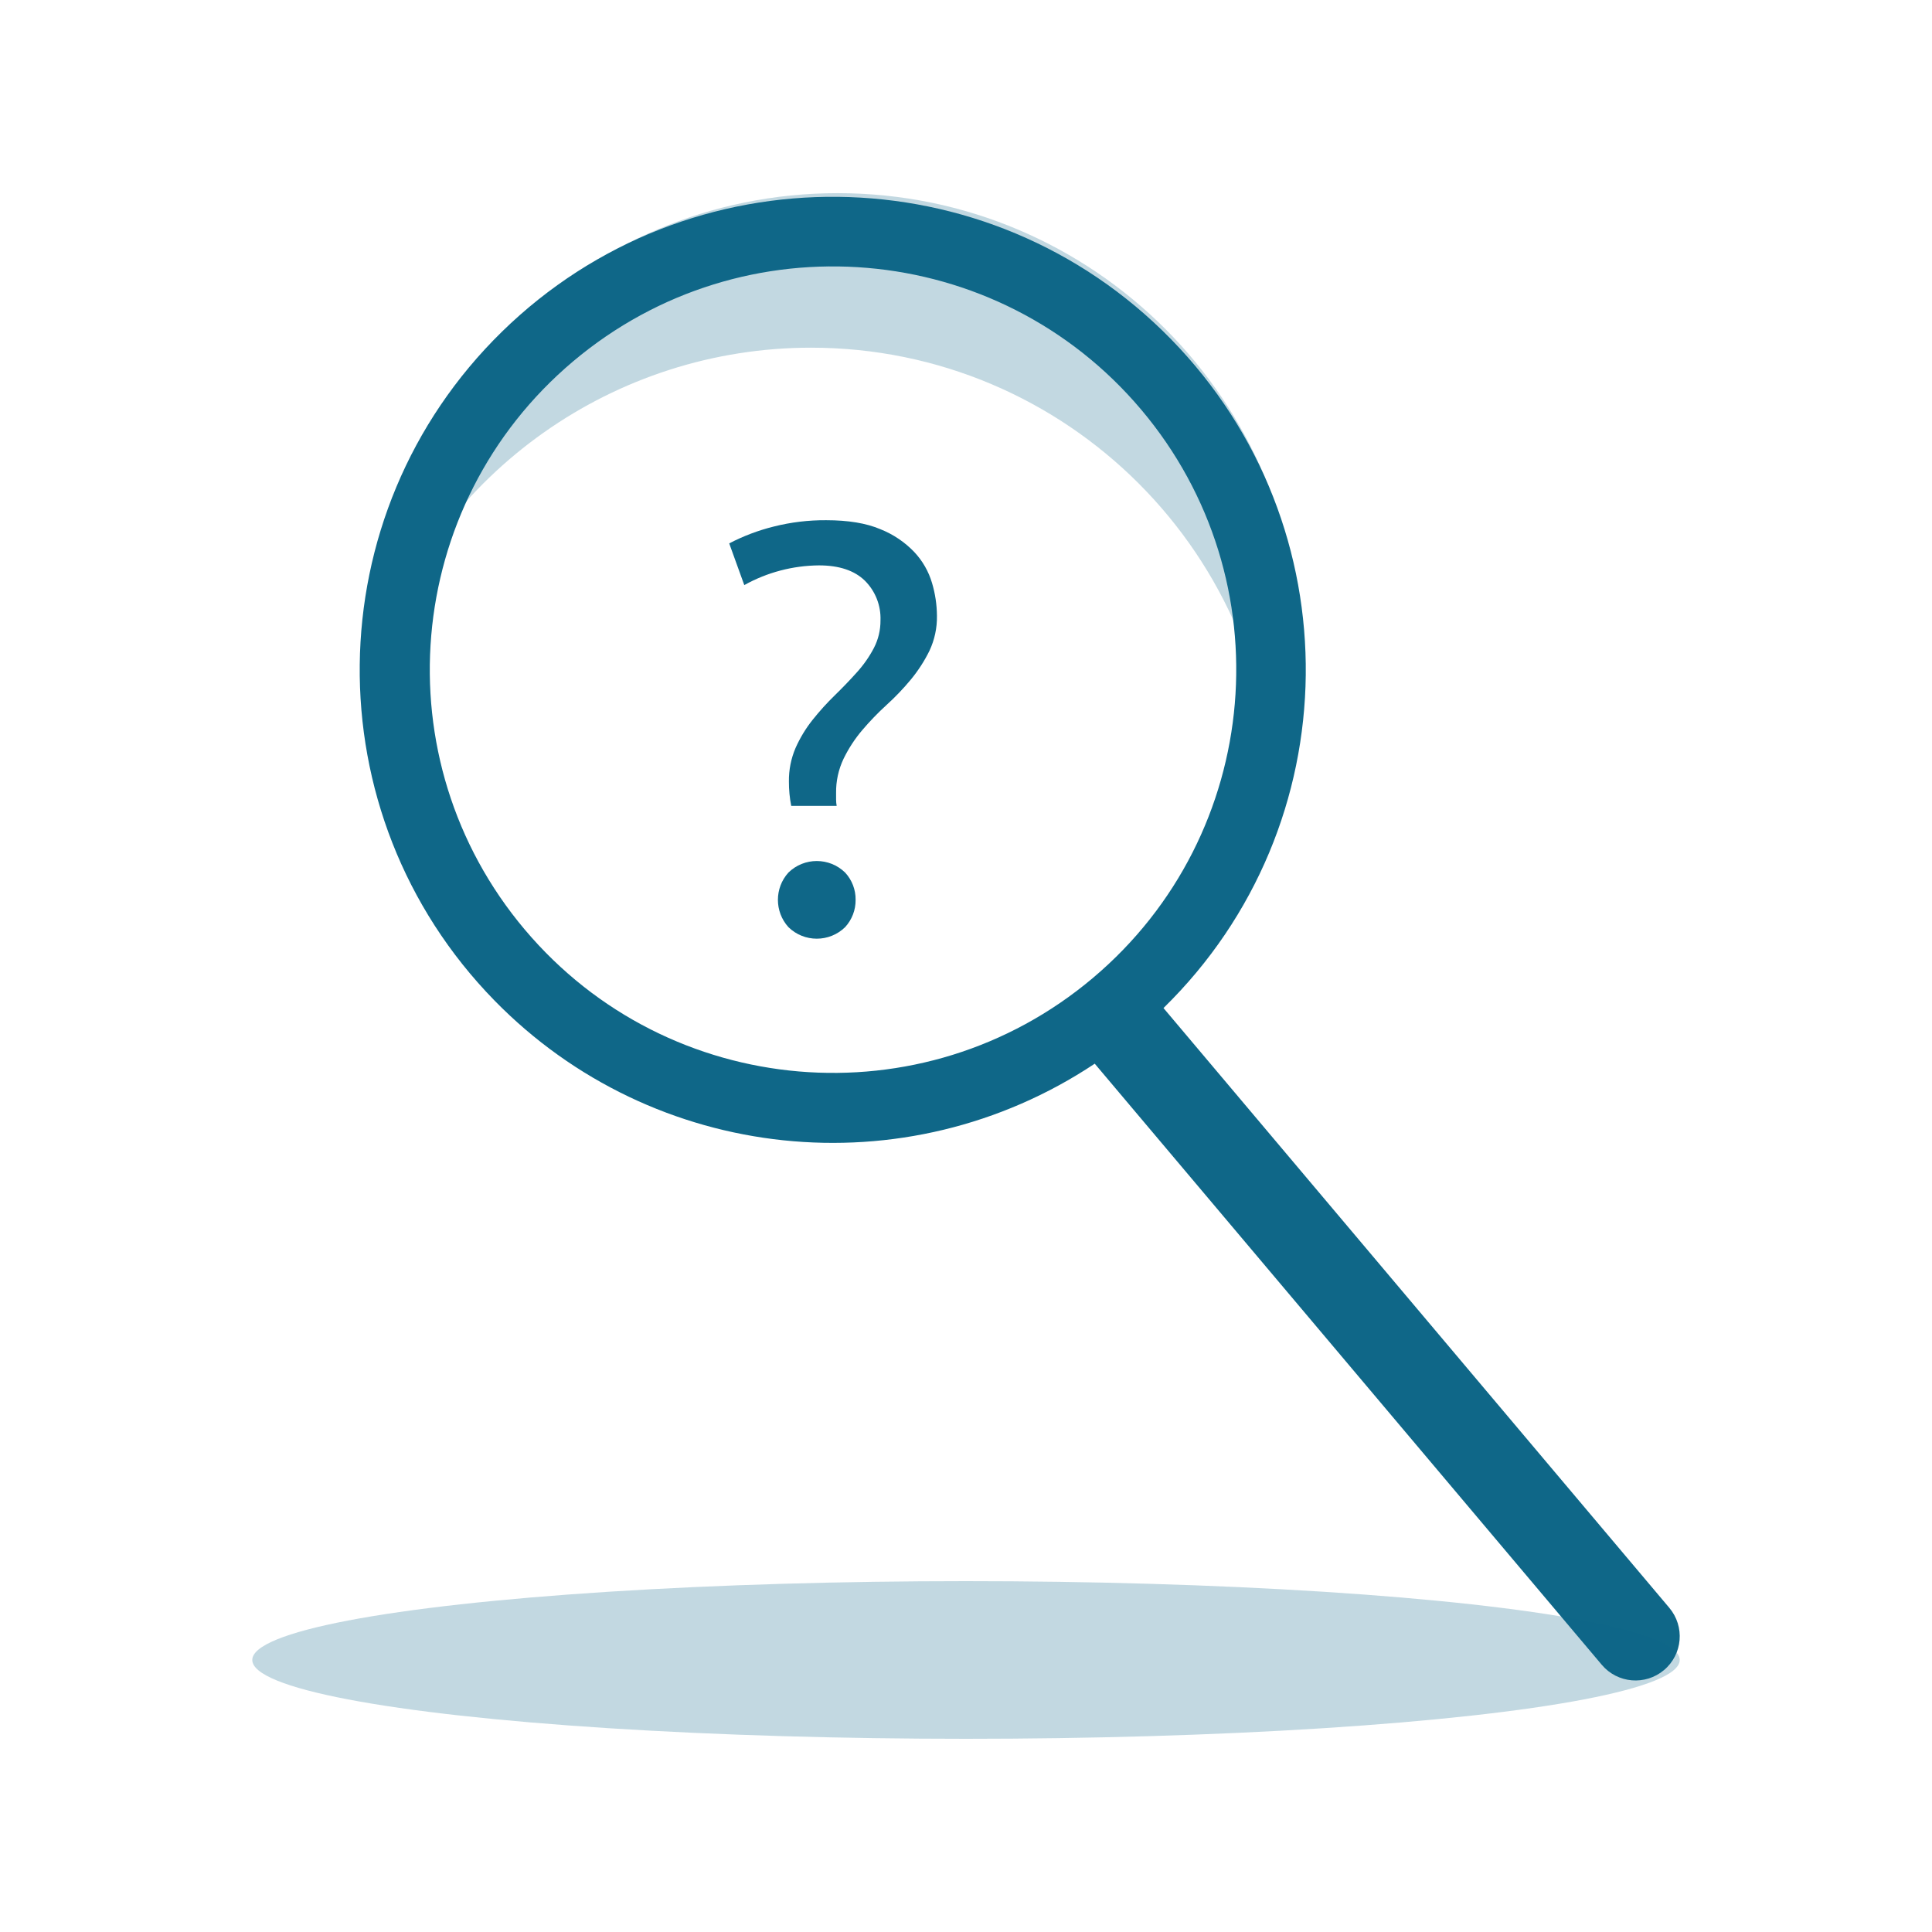 <?xml version="1.0" encoding="UTF-8"?><svg id="Layer_1" xmlns="http://www.w3.org/2000/svg" viewBox="0 0 500 500"><defs><style>.cls-1{isolation:isolate;opacity:.25;}.cls-1,.cls-2{fill:#0f6788;}</style></defs><path class="cls-1" d="M329.8,209.9h0c0-66.22-53.68-119.91-119.9-119.92-50.77,0-96.03,31.96-113.01,79.8,.06-66.21,53.78-119.85,119.99-119.79,66.21,.06,119.85,53.78,119.79,119.99-.01,13.6-2.34,27.09-6.87,39.91h0Z"/><path class="cls-2" d="M432.02,416.11l-130.91-155.23c48.34-47.27,49.2-124.78,1.93-173.12-47.27-48.34-124.78-49.2-173.12-1.93-48.34,47.27-49.2,124.78-1.93,173.12,41.13,42.06,106.35,48.91,155.33,16.33l131.22,155.57c4.07,4.82,11.28,5.43,16.11,1.36h0c4.83-4.07,5.44-11.27,1.37-16.1h0ZM135.81,240.58c-37.15-44.06-31.56-109.89,12.5-147.05,44.06-37.15,109.89-31.56,147.05,12.5,37.15,44.06,31.56,109.89-12.5,147.05-44.05,37.16-109.88,31.57-147.04-12.49,0,0,0,0-.01-.01Z"/><path class="cls-2" d="M211.97,146.32c-6.77,.05-13.43,1.8-19.35,5.1l-3.9-10.79c3.64-1.9,7.5-3.36,11.48-4.35,4.45-1.13,9.02-1.68,13.6-1.65,5.71,0,10.38,.77,14.03,2.32,3.33,1.32,6.33,3.34,8.8,5.93,2.13,2.27,3.7,5.01,4.58,8,.82,2.75,1.25,5.6,1.27,8.47,.06,3.13-.61,6.24-1.94,9.07-1.3,2.65-2.92,5.15-4.8,7.43-1.94,2.35-4.05,4.55-6.31,6.6-2.24,2.04-4.34,4.22-6.3,6.53-1.9,2.24-3.51,4.71-4.8,7.35-1.33,2.78-2,5.84-1.95,8.92v1.65c0,.56,.05,1.11,.15,1.66h-11.76c-.41-2.08-.61-4.19-.6-6.31-.04-2.99,.55-5.95,1.73-8.7,1.16-2.61,2.64-5.05,4.42-7.28,1.77-2.22,3.67-4.32,5.7-6.3,2-1.95,3.9-3.92,5.7-5.93,1.73-1.9,3.22-4.02,4.42-6.3,1.16-2.22,1.75-4.7,1.73-7.2,.14-3.84-1.32-7.56-4.05-10.27-2.7-2.63-6.66-3.95-11.86-3.95Zm9.46,86.56c.03,2.61-.94,5.13-2.7,7.05-4.08,4-10.62,4-14.7,0-3.61-4.01-3.61-10.09,0-14.1,4.08-4,10.62-4,14.7,0,1.77,1.92,2.74,4.44,2.7,7.05Z"/><ellipse class="cls-1" cx="250" cy="429.6" rx="184.71" ry="20.4"/></svg>